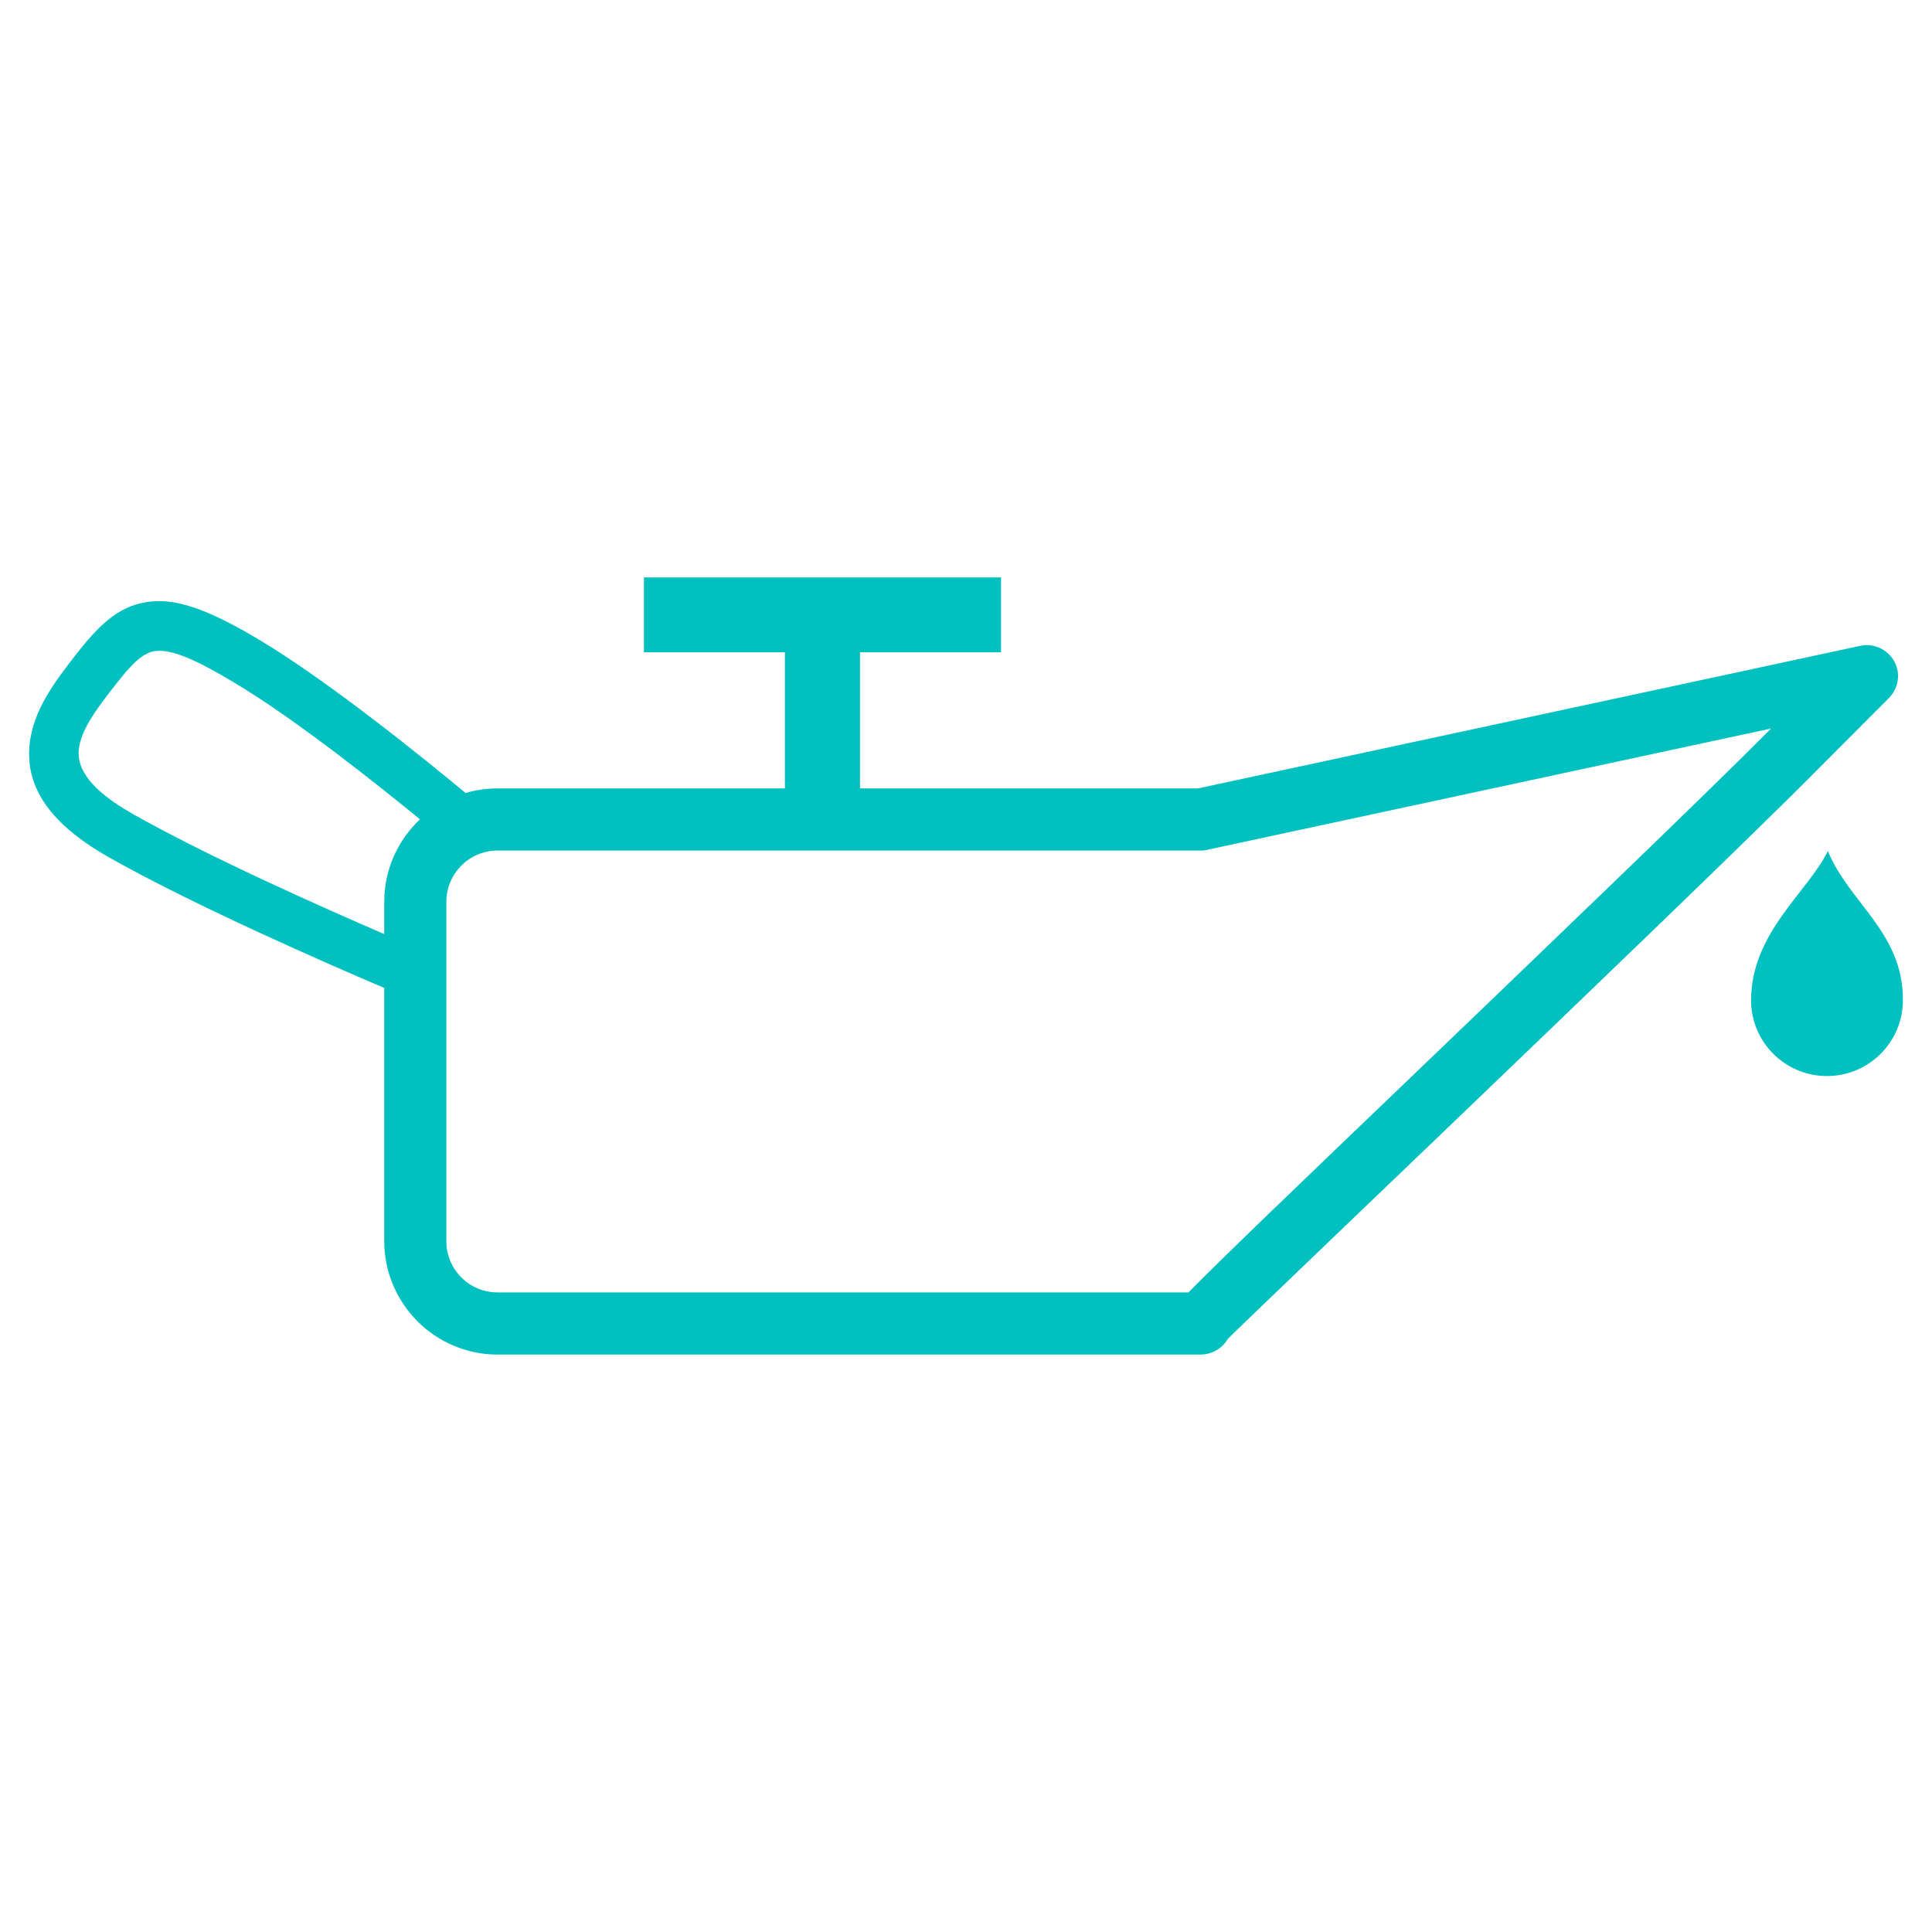 <?xml version="1.0" encoding="UTF-8" standalone="no"?>
<!-- Created with Inkscape (http://www.inkscape.org/) -->

<svg
   xmlns:dc="http://purl.org/dc/elements/1.1/"
   xmlns:cc="http://creativecommons.org/ns#"
   xmlns:rdf="http://www.w3.org/1999/02/22-rdf-syntax-ns#"
   xmlns:svg="http://www.w3.org/2000/svg"
   xmlns="http://www.w3.org/2000/svg"
   xmlns:sodipodi="http://sodipodi.sourceforge.net/DTD/sodipodi-0.dtd"
   xmlns:inkscape="http://www.inkscape.org/namespaces/inkscape"
   width="256"
   height="256"
   viewBox="0 0 256 256"
   id="svg29137"
   version="1.1"
   inkscape:version="0.92.3 (2405546, 2018-03-11)"
   sodipodi:docname="motoroil-1.svg">
  <defs
     id="defs29139" />
  <sodipodi:namedview
     id="base"
     pagecolor="#ffffff"
     bordercolor="#666666"
     borderopacity="1.0"
     inkscape:pageopacity="0.0"
     inkscape:pageshadow="2"
     inkscape:zoom="0.98994949"
     inkscape:cx="-261.96914"
     inkscape:cy="324.37466"
     inkscape:document-units="px"
     inkscape:current-layer="layer1"
     showgrid="false"
     units="px"
     inkscape:window-width="1920"
     inkscape:window-height="1054"
     inkscape:window-x="2560"
     inkscape:window-y="360"
     inkscape:window-maximized="1" />
  <g
     inkscape:label="Layer 1"
     inkscape:groupmode="layer"
     id="layer1"
     transform="translate(0,-796.362)">
    <path
       inkscape:connector-curvature="0"
       id="path20310"
       style="fill:#00c0c0;fill-opacity:1;fill-rule:nonzero;stroke:none"
       d="m 65.934,900.833 38.07,0 0,-18.04 -18.68,0 0,-9.92 47.32,0 0,9.92 -18.69,0 0,18.04 44.77,0 87.8,-18.9 c 2.22,-0.46 4.41,0.96 4.89,3.17 0.3,1.48 -0.23,2.94 -1.27,3.9 l -9.07,9.09 c -8.39,8.5 -30.59,29.8 -49.34,47.79 -15.73,15.07 -29,27.79 -29.05,27.9 -0.76,1.31 -2.13,2.04 -3.54,2.06 l 0,0.008 -93.21,0 c -4.14,0 -7.89,-1.69 -10.61,-4.4 -2.71,-2.73 -4.41,-6.48 -4.41,-10.61 l 0,-33.57 c -7.16,-3.05 -25.2,-10.91 -36.55,-17.35 -8.48,-4.81 -10.93,-9.84 -10.45,-14.82 0.43,-4.7 3.52,-8.64 6.41,-12.33 3.16,-4.02 5.82,-6.37 9.84,-6.72 3.6,-0.31 7.79,1.27 14.14,5.06 9.65,5.75 23.13,16.79 27.39,20.33 1.35,-0.4 2.76,-0.61 4.24,-0.61 l 0,0 z m 176.27,8.29 c 2.78,6.84 9.98,10.8 9.94,19.76 0,5.56 -4.5,10.06 -10.07,10.06 -5.55,0 -10.05,-4.5 -10.05,-10.06 0.04,-8.96 7.54,-14.34 10.18,-19.76 l 0,0 z m -191.29,11.01 0,-4.29 c 0,-4.14 1.7,-7.89 4.41,-10.6 0.1,-0.11 0.21,-0.21 0.32,-0.32 -5.38,-4.4 -16.49,-13.29 -24.72,-18.18 -5.06,-3.03 -8.13,-4.32 -10.22,-4.13 -1.67,0.14 -3.16,1.63 -5.2,4.23 -2.33,2.95 -4.81,6.12 -5.07,8.87 -0.23,2.49 1.47,5.28 7.17,8.51 9.87,5.59 25.14,12.38 33.31,15.91 l 0,0 z m 108.23,-11.07 -93.21,0 c -1.88,0 -3.56,0.76 -4.8,1.99 -1.23,1.24 -1.99,2.92 -1.99,4.79 l 0,45 c 0,1.86 0.76,3.56 1.99,4.79 1.24,1.23 2.92,1.98 4.8,1.98 l 91.54,0 c 4.37,-4.45 15.66,-15.27 28.57,-27.64 18.34,-17.6 39.98,-38.35 48.64,-47.08 l -74.44,16.01 c -0.35,0.1 -0.72,0.16 -1.1,0.16 l 0,0" />
  </g>
</svg>
